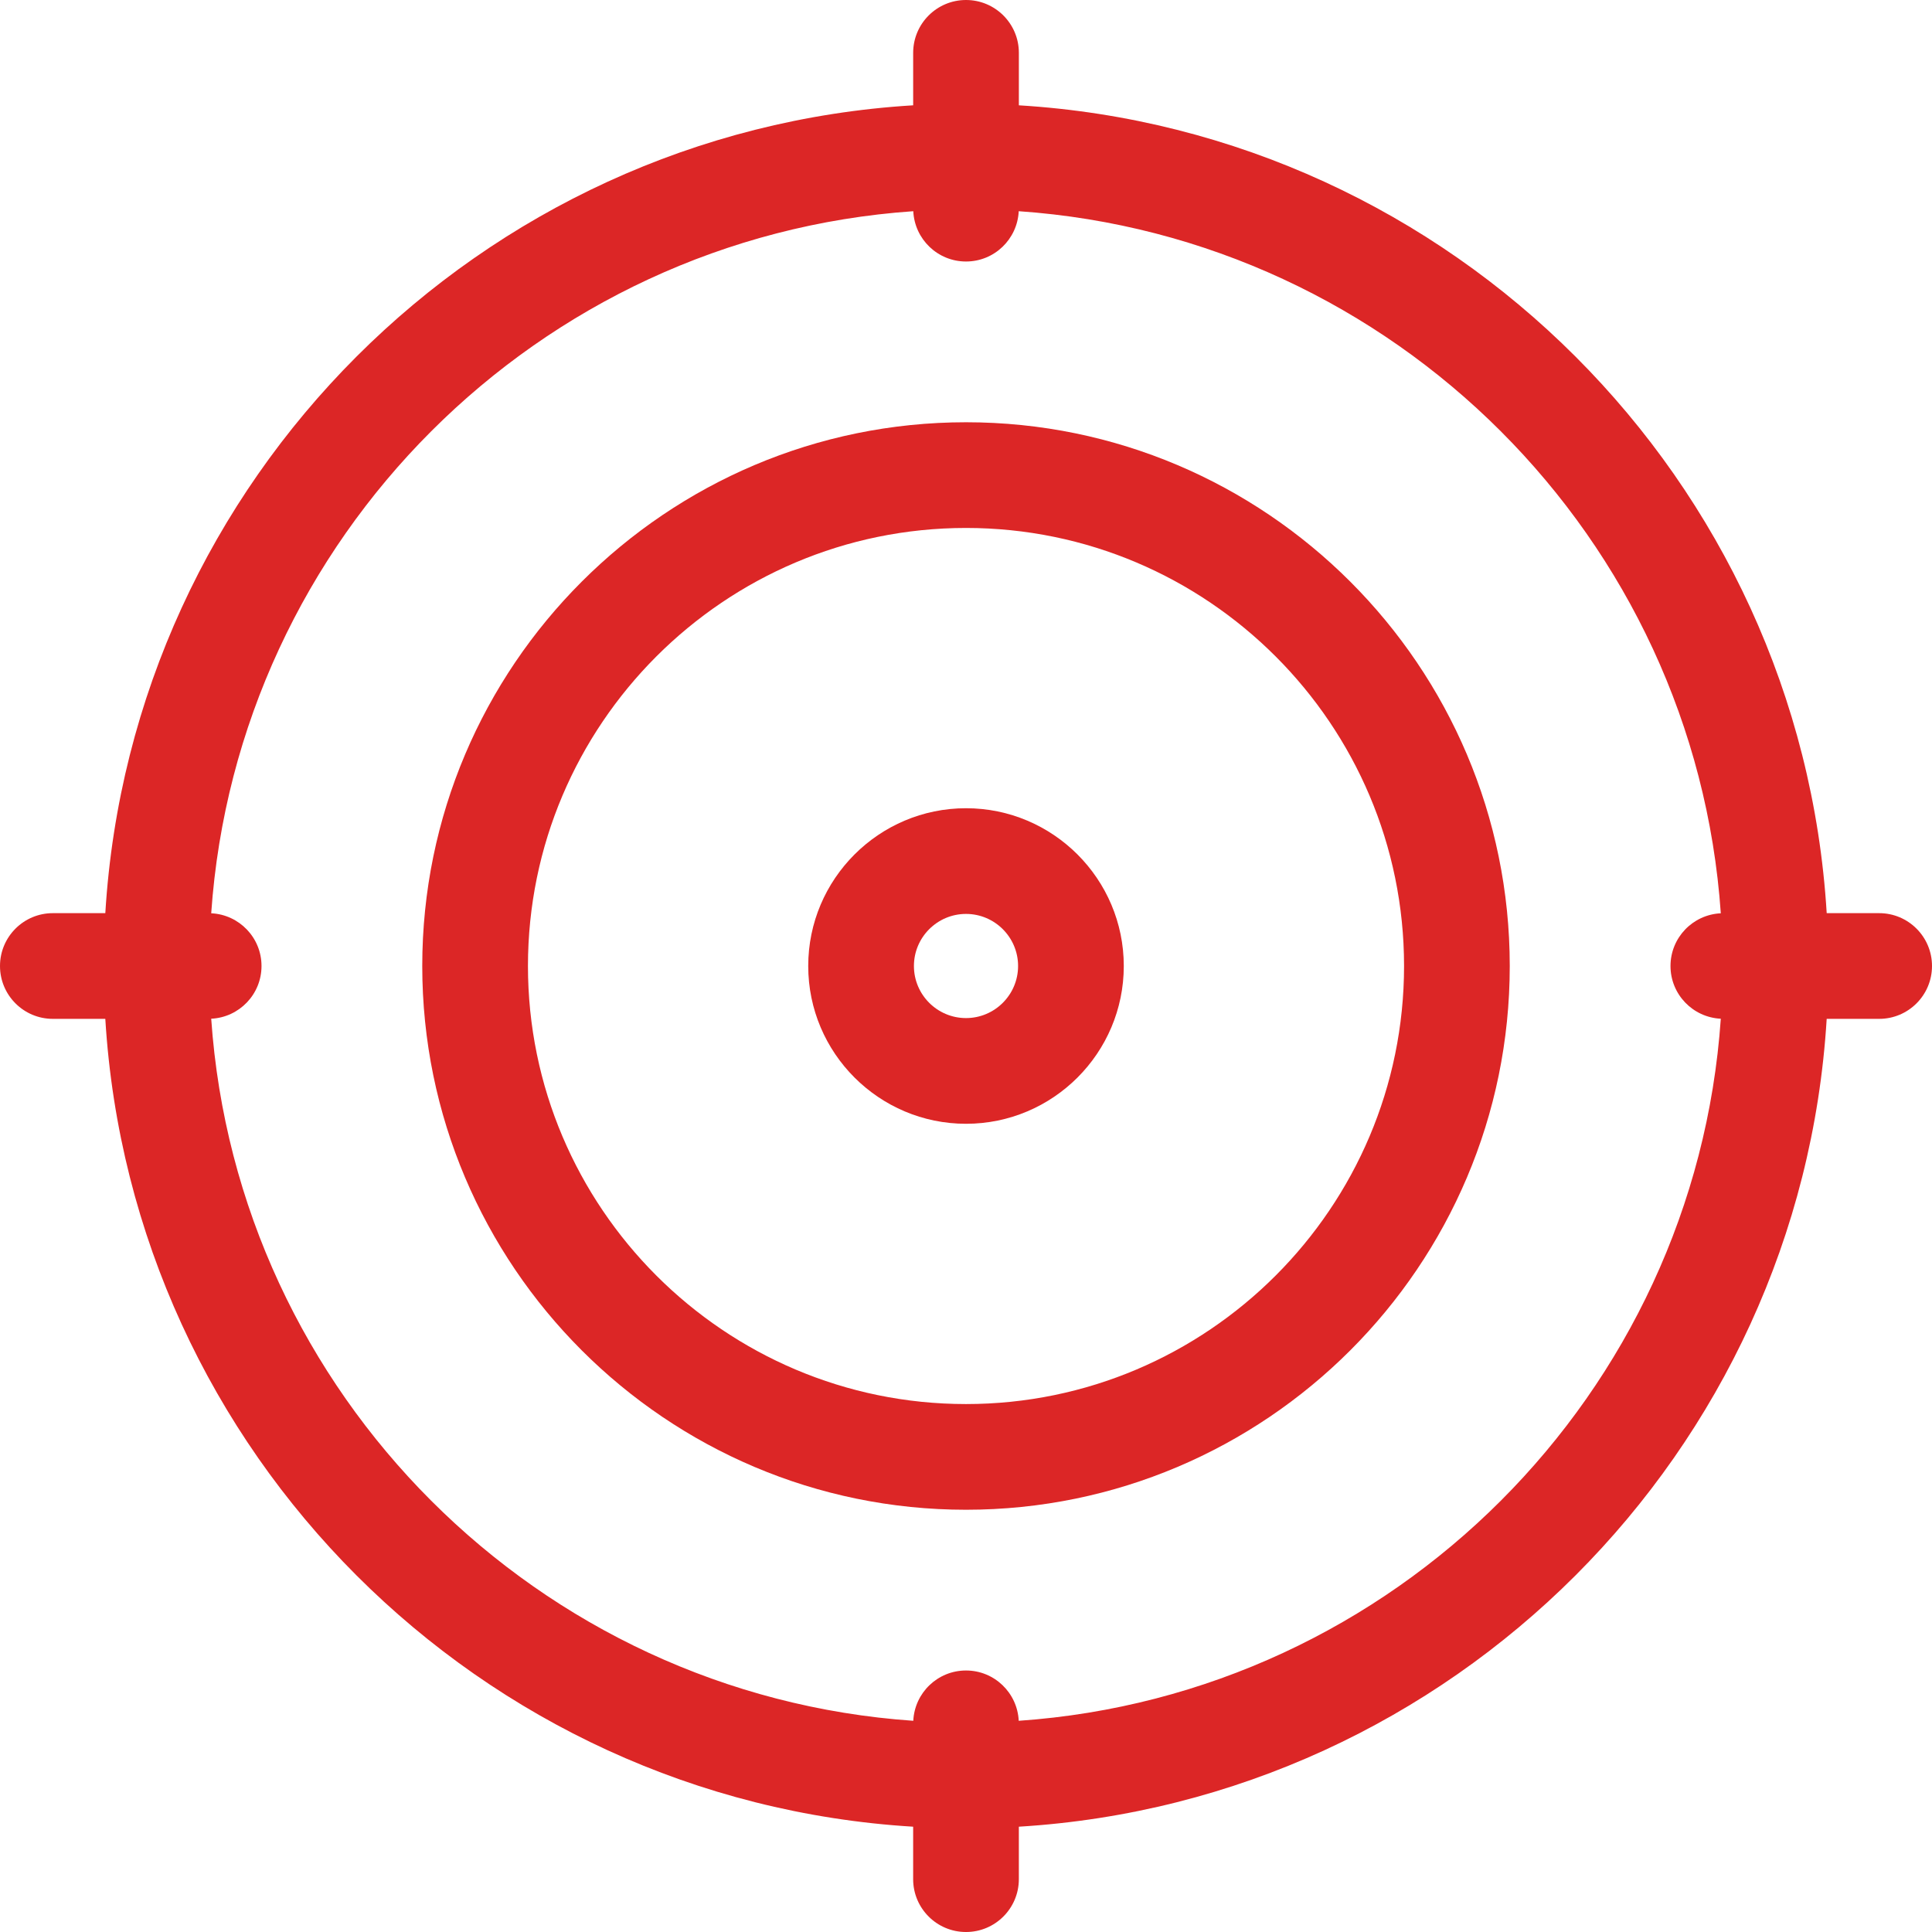 <?xml version="1.0" encoding="UTF-8"?>
<svg id="Layer_1" data-name="Layer 1" xmlns="http://www.w3.org/2000/svg" viewBox="0 0 799.998 800">
  <defs>
    <style>
      .cls-1 {
        fill: #dc2626;
      }
    </style>
  </defs>
  <path class="cls-1" d="M400.001,174.847c-124.15,0-225.154,101.005-225.154,225.154s101.005,225.154,225.154,225.154,225.154-101.005,225.154-225.154-101.002-225.154-225.154-225.154Zm0,406.542c-100.017,0-181.387-81.37-181.387-181.387s81.37-181.387,181.387-181.387,181.387,81.37,181.387,181.387-81.368,181.387-181.387,181.387Z"/>
  <path class="cls-1" d="M400.001,334.669c-36.023,0-65.332,29.307-65.332,65.332s29.307,65.332,65.332,65.332,65.332-29.307,65.332-65.332c.002-36.025-29.309-65.332-65.332-65.332Zm0,86.895c-11.89,0-21.565-9.675-21.565-21.565s9.675-21.565,21.565-21.565,21.565,9.675,21.565,21.565c.002,11.89-9.675,21.565-21.565,21.565Z"/>
  <path class="cls-1" d="M778.119,378.118h-21.723c-10.908-179.501-155.006-323.603-334.506-334.509V21.884c0-12.087-9.797-21.884-21.884-21.884s-21.884,9.797-21.884,21.884v21.723C198.617,54.514,54.514,198.617,43.609,378.118H21.884c-12.087,0-21.884,9.797-21.884,21.884s9.797,21.884,21.884,21.884h21.723c10.908,179.501,155.008,323.603,334.509,334.509v21.723c0,12.087,9.797,21.884,21.884,21.884s21.884-9.796,21.884-21.884v-21.723c179.501-10.908,323.603-155.008,334.509-334.509h21.723c12.087,0,21.884-9.797,21.884-21.884s-9.792-21.884-21.879-21.884Zm-65.575,43.713c-10.747,155.402-135.311,279.965-290.713,290.713-.554-11.593-10.1-20.828-21.83-20.828s-21.276,9.235-21.83,20.828c-155.402-10.75-279.965-135.313-290.713-290.715,11.593-.554,20.828-10.1,20.828-21.83s-9.235-21.276-20.828-21.83C98.206,222.769,222.769,98.206,378.171,87.456c.554,11.593,10.1,20.828,21.83,20.828s21.276-9.235,21.83-20.828c155.402,10.75,279.965,135.313,290.713,290.715-11.593,.554-20.828,10.1-20.828,21.83s9.235,21.276,20.828,21.83Z"/>
</svg>